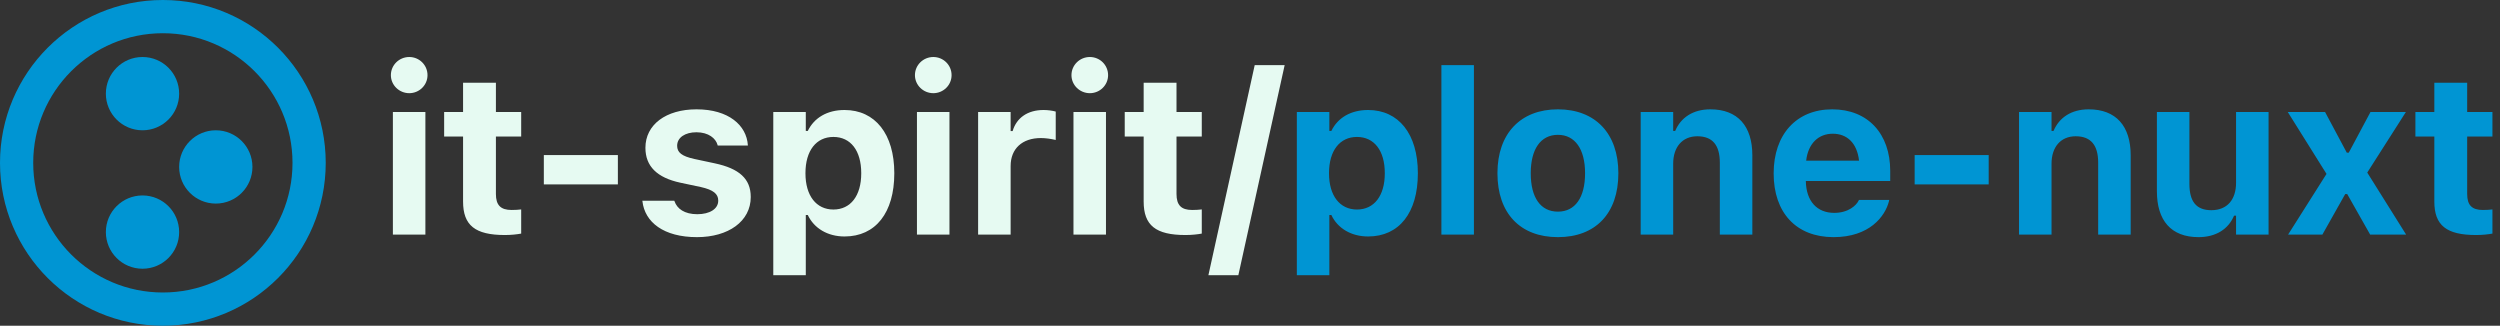<?xml version="1.0" encoding="UTF-8"?>
<svg width="307px" height="40px" viewBox="0 0 307 40" version="1.1" xmlns="http://www.w3.org/2000/svg" xmlns:xlink="http://www.w3.org/1999/xlink">
    <rect x="0" y="0" width="307" height="40" fill="#333333" stroke="none"/>
    <title>logo-dark</title>
    <g id="Page-1" stroke="none" stroke-width="1" fill="none" fill-rule="evenodd">
        <g id="logo-dark" fill-rule="nonzero">
            <g id="Plone" fill="#0095D3">
                <circle id="Oval" cx="17.5" cy="11.5" r="4.5"></circle>
                <path d="M31,20.498 C31,22.99 28.986,25 26.5,25 C24.015,25 22,22.985 22,20.498 C22,18.01 24.023,16 26.5,16 C28.987,15.997 31,18.012 31,20.498 Z" id="Path"></path>
                <circle id="Oval" cx="17.5" cy="28.5" r="4.5"></circle>
                <path d="M20,0 C8.954,0.001 0.001,8.953 0,20 C0.001,31.045 8.951,39.998 20,40 C31.046,39.998 39.998,31.05 40,20 C39.998,8.953 31.046,0.001 20,0 Z M31.256,31.256 C28.367,34.14 24.398,35.918 19.998,35.919 C15.595,35.918 11.629,34.138 8.741,31.256 C5.858,28.367 4.08,24.398 4.079,20 C4.08,15.598 5.86,11.631 8.742,8.743 C11.631,5.859 15.597,4.081 19.999,4.08 C24.402,4.081 28.368,5.861 31.256,8.743 C34.141,11.632 35.918,15.601 35.92,20 C35.919,24.401 34.14,28.367 31.256,31.256 Z" id="Shape"></path>
            </g>
            <g id="Text" transform="translate(48, 7)">
                <path d="M2.256,4.443 C3.486,4.443 4.498,3.459 4.498,2.229 C4.498,0.984 3.486,0 2.256,0 C1.025,0 0,0.984 0,2.229 C0,3.459 1.025,4.443 2.256,4.443 Z M4.238,21.807 L4.238,6.754 L0.246,6.754 L0.246,21.807 L4.238,21.807 Z M14.006,21.861 C14.771,21.861 15.51,21.779 16.002,21.684 L16.002,18.717 C15.619,18.758 15.346,18.785 14.826,18.785 C13.473,18.785 12.898,18.184 12.898,16.83 L12.898,9.762 L16.002,9.762 L16.002,6.754 L12.898,6.754 L12.898,3.158 L8.865,3.158 L8.865,6.754 L6.541,6.754 L6.541,9.762 L8.865,9.762 L8.865,17.746 C8.865,20.672 10.342,21.861 14.006,21.861 Z M27.875,15.641 L27.875,12.045 L18.783,12.045 L18.783,15.641 L27.875,15.641 Z M37.588,22.121 C41.443,22.121 44.191,20.18 44.191,17.199 L44.191,17.186 C44.191,14.957 42.783,13.699 39.775,13.057 L37.273,12.523 C35.715,12.182 35.154,11.717 35.154,10.91 L35.154,10.896 C35.154,9.885 36.139,9.242 37.52,9.242 C39.01,9.242 39.898,9.994 40.117,10.801 L40.131,10.869 L43.836,10.869 L43.836,10.814 C43.672,8.395 41.484,6.426 37.533,6.426 C33.773,6.426 31.258,8.312 31.258,11.143 L31.258,11.156 C31.258,13.412 32.68,14.82 35.551,15.436 L38.066,15.969 C39.598,16.311 40.199,16.816 40.199,17.623 L40.199,17.65 C40.199,18.648 39.16,19.305 37.629,19.305 C36.057,19.305 35.141,18.635 34.826,17.705 L34.799,17.65 L30.875,17.65 L30.889,17.705 C31.176,20.289 33.5,22.121 37.588,22.121 Z M50.951,26.797 L50.951,19.4 L51.197,19.4 C51.963,21.041 53.645,22.039 55.709,22.039 C59.523,22.039 61.82,19.127 61.82,14.287 L61.82,14.26 C61.82,9.461 59.469,6.508 55.709,6.508 C53.576,6.508 51.977,7.465 51.197,9.078 L50.951,9.078 L50.951,6.754 L46.959,6.754 L46.959,26.797 L50.951,26.797 Z M54.342,18.73 C52.25,18.73 50.91,17.049 50.91,14.287 L50.91,14.26 C50.91,11.498 52.236,9.816 54.342,9.816 C56.461,9.816 57.76,11.498 57.76,14.26 L57.76,14.287 C57.76,17.049 56.447,18.73 54.342,18.73 Z M66.611,4.443 C67.842,4.443 68.854,3.459 68.854,2.229 C68.854,0.984 67.842,0 66.611,0 C65.381,0 64.355,0.984 64.355,2.229 C64.355,3.459 65.381,4.443 66.611,4.443 Z M68.594,21.807 L68.594,6.754 L64.602,6.754 L64.602,21.807 L68.594,21.807 Z M76.105,21.807 L76.105,13.385 C76.105,11.252 77.541,9.953 79.811,9.953 C80.426,9.953 81.041,10.049 81.643,10.186 L81.643,6.699 C81.246,6.59 80.686,6.508 80.152,6.508 C78.197,6.508 76.83,7.465 76.352,9.092 L76.105,9.092 L76.105,6.754 L72.113,6.754 L72.113,21.807 L76.105,21.807 Z M85.832,4.443 C87.062,4.443 88.074,3.459 88.074,2.229 C88.074,0.984 87.062,0 85.832,0 C84.602,0 83.576,0.984 83.576,2.229 C83.576,3.459 84.602,4.443 85.832,4.443 Z M87.814,21.807 L87.814,6.754 L83.822,6.754 L83.822,21.807 L87.814,21.807 Z M97.582,21.861 C98.348,21.861 99.086,21.779 99.578,21.684 L99.578,18.717 C99.195,18.758 98.922,18.785 98.402,18.785 C97.049,18.785 96.475,18.184 96.475,16.83 L96.475,9.762 L99.578,9.762 L99.578,6.754 L96.475,6.754 L96.475,3.158 L92.441,3.158 L92.441,6.754 L90.117,6.754 L90.117,9.762 L92.441,9.762 L92.441,17.746 C92.441,20.672 93.918,21.861 97.582,21.861 Z M104.068,26.797 L109.756,0.998 L106.078,0.998 L100.391,26.797 L104.068,26.797 Z" id="it-spirit/" fill="#E6FAF2"></path>
                <path d="M115.244,26.797 L115.244,19.4 L115.49,19.4 C116.256,21.041 117.938,22.039 120.002,22.039 C123.816,22.039 126.113,19.127 126.113,14.287 L126.113,14.26 C126.113,9.461 123.762,6.508 120.002,6.508 C117.869,6.508 116.27,7.465 115.49,9.078 L115.244,9.078 L115.244,6.754 L111.252,6.754 L111.252,26.797 L115.244,26.797 Z M118.635,18.73 C116.543,18.73 115.203,17.049 115.203,14.287 L115.203,14.26 C115.203,11.498 116.529,9.816 118.635,9.816 C120.754,9.816 122.053,11.498 122.053,14.26 L122.053,14.287 C122.053,17.049 120.74,18.73 118.635,18.73 Z M132.996,21.807 L132.996,0.998 L129.004,0.998 L129.004,21.807 L132.996,21.807 Z M143.311,22.121 C147.945,22.121 150.734,19.195 150.734,14.287 L150.734,14.26 C150.734,9.393 147.904,6.426 143.311,6.426 C138.717,6.426 135.887,9.406 135.887,14.26 L135.887,14.287 C135.887,19.182 138.676,22.121 143.311,22.121 Z M143.311,18.99 C141.178,18.99 139.975,17.254 139.975,14.287 L139.975,14.26 C139.975,11.32 141.191,9.557 143.311,9.557 C145.416,9.557 146.646,11.32 146.646,14.26 L146.646,14.287 C146.646,17.254 145.43,18.99 143.311,18.99 Z M157.467,21.807 L157.467,13.098 C157.467,11.061 158.588,9.734 160.434,9.734 C162.32,9.734 163.195,10.855 163.195,12.975 L163.195,21.807 L167.188,21.807 L167.188,12.072 C167.188,8.477 165.383,6.426 162.033,6.426 C159.887,6.426 158.396,7.451 157.713,9.078 L157.467,9.078 L157.467,6.754 L153.475,6.754 L153.475,21.807 L157.467,21.807 Z M177.16,22.121 C181.562,22.121 183.504,19.578 183.969,17.691 L183.996,17.555 L180.277,17.555 L180.236,17.637 C179.963,18.211 178.992,19.141 177.242,19.141 C175.123,19.141 173.797,17.705 173.756,15.23 L184.119,15.23 L184.119,13.986 C184.119,9.434 181.385,6.426 176.996,6.426 C172.607,6.426 169.805,9.502 169.805,14.287 L169.805,14.301 C169.805,19.127 172.58,22.121 177.16,22.121 Z M180.291,12.729 L173.797,12.729 C174.043,10.596 175.328,9.42 177.064,9.42 C178.801,9.42 180.045,10.541 180.291,12.729 Z M196.211,15.641 L196.211,12.045 L187.119,12.045 L187.119,15.641 L196.211,15.641 Z M203.928,21.807 L203.928,13.098 C203.928,11.061 205.049,9.734 206.895,9.734 C208.781,9.734 209.656,10.855 209.656,12.975 L209.656,21.807 L213.648,21.807 L213.648,12.072 C213.648,8.477 211.844,6.426 208.494,6.426 C206.348,6.426 204.857,7.451 204.174,9.078 L203.928,9.078 L203.928,6.754 L199.936,6.754 L199.936,21.807 L203.928,21.807 Z M221.98,22.121 C224.127,22.121 225.658,21.123 226.342,19.482 L226.588,19.482 L226.588,21.807 L230.58,21.807 L230.58,6.754 L226.588,6.754 L226.588,15.449 C226.588,17.486 225.521,18.812 223.553,18.812 C221.666,18.812 220.859,17.705 220.859,15.572 L220.859,6.754 L216.867,6.754 L216.867,16.488 C216.867,20.07 218.604,22.121 221.98,22.121 Z M237.189,21.807 L239.992,16.83 L240.238,16.83 L243.055,21.807 L247.471,21.807 L242.699,14.191 L247.443,6.754 L243.096,6.754 L240.43,11.744 L240.184,11.744 L237.518,6.754 L232.938,6.754 L237.695,14.355 L232.979,21.807 L237.189,21.807 Z M256.076,21.861 C256.842,21.861 257.58,21.779 258.072,21.684 L258.072,18.717 C257.689,18.758 257.416,18.785 256.896,18.785 C255.543,18.785 254.969,18.184 254.969,16.83 L254.969,9.762 L258.072,9.762 L258.072,6.754 L254.969,6.754 L254.969,3.158 L250.936,3.158 L250.936,6.754 L248.611,6.754 L248.611,9.762 L250.936,9.762 L250.936,17.746 C250.936,20.672 252.412,21.861 256.076,21.861 Z" id="plone-nuxt" fill="#0095D3"></path>
            </g>
        </g>
    </g>
</svg>
